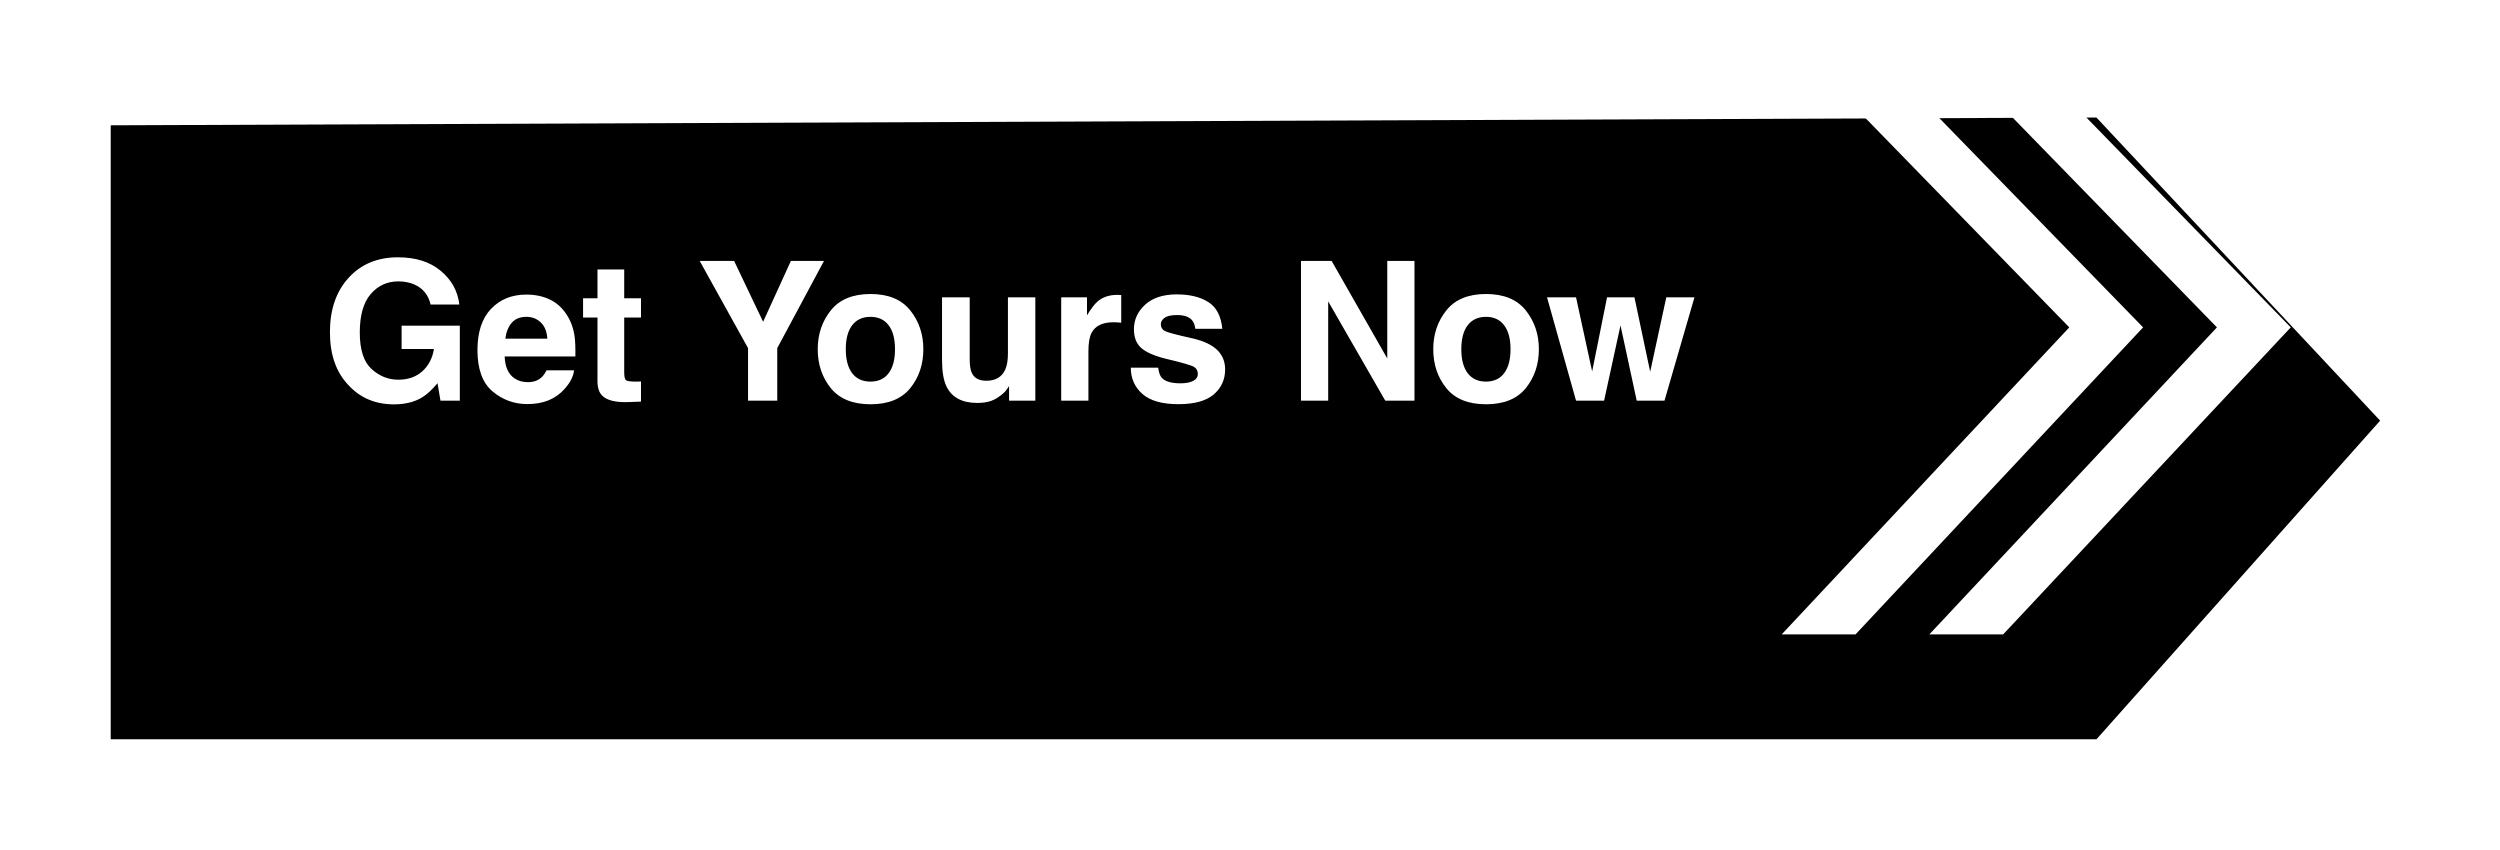 <svg width="206" height="70" viewBox="0 0 206 70" fill="none" xmlns="http://www.w3.org/2000/svg">
<g filter="url(#filter0_d_1001_330)">
<path d="M4 2.64L167.625 2L191 26.976L167.625 53.233H4V2.64Z" fill="black"/>
</g>
<path d="M152.896 2.641H146.812L170.508 26.976L146.812 52.273H152.896L176.592 26.976L152.896 2.641Z" fill="white"/>
<path d="M165.062 2.641H158.979L182.674 26.976L158.979 52.273H165.062L188.758 26.976L165.062 2.641Z" fill="white"/>
<path d="M34.803 32.733C34.167 33.124 33.386 33.319 32.459 33.319C30.933 33.319 29.683 32.791 28.709 31.733C27.693 30.671 27.186 29.218 27.186 27.374C27.186 25.509 27.699 24.015 28.725 22.89C29.751 21.765 31.107 21.202 32.795 21.202C34.258 21.202 35.433 21.575 36.318 22.319C37.209 23.059 37.719 23.983 37.85 25.093H35.482C35.3 24.306 34.855 23.757 34.147 23.444C33.751 23.273 33.31 23.186 32.826 23.186C31.899 23.186 31.136 23.538 30.537 24.241C29.943 24.939 29.646 25.991 29.646 27.398C29.646 28.814 29.969 29.817 30.615 30.405C31.261 30.994 31.995 31.288 32.818 31.288C33.626 31.288 34.287 31.056 34.803 30.593C35.318 30.124 35.636 29.512 35.756 28.757H33.092V26.835H37.889V33.015H36.295L36.053 31.577C35.589 32.124 35.172 32.509 34.803 32.733ZM47.303 30.515C47.245 31.02 46.982 31.533 46.514 32.054C45.785 32.882 44.764 33.296 43.451 33.296C42.368 33.296 41.412 32.947 40.584 32.249C39.756 31.551 39.342 30.416 39.342 28.843C39.342 27.369 39.714 26.239 40.459 25.452C41.209 24.666 42.18 24.273 43.373 24.273C44.081 24.273 44.719 24.405 45.287 24.671C45.855 24.936 46.324 25.356 46.693 25.929C47.027 26.434 47.243 27.02 47.342 27.686C47.399 28.077 47.422 28.64 47.412 29.374H41.584C41.615 30.228 41.883 30.827 42.389 31.171C42.696 31.384 43.066 31.491 43.498 31.491C43.956 31.491 44.329 31.361 44.615 31.101C44.772 30.96 44.91 30.765 45.029 30.515H47.303ZM45.1 27.905C45.063 27.317 44.883 26.871 44.56 26.569C44.243 26.262 43.847 26.108 43.373 26.108C42.857 26.108 42.456 26.27 42.17 26.593C41.889 26.916 41.712 27.353 41.639 27.905H45.1ZM52.818 31.429V33.093L51.764 33.132C50.712 33.168 49.993 32.986 49.607 32.585C49.357 32.33 49.232 31.936 49.232 31.405V26.163H48.045V24.577H49.232V22.202H51.435V24.577H52.818V26.163H51.435V30.663C51.435 31.012 51.48 31.231 51.568 31.319C51.657 31.403 51.928 31.444 52.381 31.444C52.449 31.444 52.519 31.444 52.592 31.444C52.67 31.439 52.745 31.434 52.818 31.429ZM67.897 21.499L64.045 28.686V33.015H61.639V28.686L57.654 21.499H60.49L62.881 26.515L65.17 21.499H67.897ZM75.006 25.577C75.725 26.478 76.084 27.543 76.084 28.773C76.084 30.023 75.725 31.093 75.006 31.983C74.287 32.869 73.196 33.312 71.732 33.312C70.269 33.312 69.178 32.869 68.459 31.983C67.74 31.093 67.381 30.023 67.381 28.773C67.381 27.543 67.74 26.478 68.459 25.577C69.178 24.676 70.269 24.226 71.732 24.226C73.196 24.226 74.287 24.676 75.006 25.577ZM71.725 26.108C71.074 26.108 70.571 26.34 70.217 26.804C69.868 27.262 69.693 27.918 69.693 28.773C69.693 29.627 69.868 30.285 70.217 30.749C70.571 31.213 71.074 31.444 71.725 31.444C72.376 31.444 72.876 31.213 73.225 30.749C73.574 30.285 73.748 29.627 73.748 28.773C73.748 27.918 73.574 27.262 73.225 26.804C72.876 26.34 72.376 26.108 71.725 26.108ZM83.147 31.811C83.126 31.838 83.074 31.916 82.99 32.046C82.907 32.176 82.808 32.291 82.693 32.39C82.344 32.702 82.006 32.916 81.678 33.03C81.355 33.145 80.975 33.202 80.537 33.202C79.277 33.202 78.428 32.749 77.99 31.843C77.745 31.343 77.623 30.606 77.623 29.632V24.499H79.904V29.632C79.904 30.116 79.962 30.481 80.076 30.726C80.279 31.158 80.678 31.374 81.272 31.374C82.032 31.374 82.553 31.067 82.834 30.452C82.98 30.119 83.053 29.679 83.053 29.132V24.499H85.311V33.015H83.147V31.811ZM91.748 26.554C90.852 26.554 90.251 26.845 89.943 27.429C89.772 27.757 89.686 28.262 89.686 28.944V33.015H87.443V24.499H89.568V25.983C89.912 25.416 90.212 25.028 90.467 24.819C90.883 24.47 91.425 24.296 92.092 24.296C92.133 24.296 92.167 24.299 92.193 24.304C92.225 24.304 92.29 24.306 92.389 24.311V26.593C92.248 26.577 92.123 26.567 92.014 26.561C91.904 26.556 91.816 26.554 91.748 26.554ZM99.568 24.89C100.235 25.317 100.618 26.051 100.717 27.093H98.49C98.459 26.806 98.378 26.58 98.248 26.413C98.003 26.111 97.587 25.96 96.998 25.96C96.514 25.96 96.167 26.035 95.959 26.186C95.756 26.338 95.654 26.515 95.654 26.718C95.654 26.973 95.764 27.158 95.982 27.273C96.201 27.392 96.975 27.598 98.303 27.89C99.188 28.098 99.852 28.413 100.295 28.835C100.732 29.262 100.951 29.796 100.951 30.436C100.951 31.28 100.636 31.97 100.006 32.507C99.381 33.038 98.412 33.304 97.1 33.304C95.761 33.304 94.772 33.023 94.131 32.46C93.495 31.892 93.178 31.171 93.178 30.296H95.436C95.482 30.692 95.584 30.973 95.74 31.14C96.016 31.436 96.527 31.585 97.272 31.585C97.709 31.585 98.055 31.52 98.311 31.39C98.571 31.259 98.701 31.064 98.701 30.804C98.701 30.554 98.597 30.364 98.389 30.233C98.18 30.103 97.407 29.879 96.068 29.561C95.105 29.322 94.425 29.023 94.029 28.663C93.633 28.309 93.436 27.799 93.436 27.132C93.436 26.345 93.743 25.671 94.357 25.108C94.977 24.541 95.847 24.257 96.967 24.257C98.029 24.257 98.897 24.468 99.568 24.89ZM116.553 33.015H114.146L109.443 24.835V33.015H107.201V21.499H109.725L114.311 29.538V21.499H116.553V33.015ZM125.725 25.577C126.443 26.478 126.803 27.543 126.803 28.773C126.803 30.023 126.443 31.093 125.725 31.983C125.006 32.869 123.915 33.312 122.451 33.312C120.988 33.312 119.896 32.869 119.178 31.983C118.459 31.093 118.1 30.023 118.1 28.773C118.1 27.543 118.459 26.478 119.178 25.577C119.896 24.676 120.988 24.226 122.451 24.226C123.915 24.226 125.006 24.676 125.725 25.577ZM122.443 26.108C121.792 26.108 121.29 26.34 120.936 26.804C120.587 27.262 120.412 27.918 120.412 28.773C120.412 29.627 120.587 30.285 120.936 30.749C121.29 31.213 121.792 31.444 122.443 31.444C123.094 31.444 123.594 31.213 123.943 30.749C124.292 30.285 124.467 29.627 124.467 28.773C124.467 27.918 124.292 27.262 123.943 26.804C123.594 26.34 123.094 26.108 122.443 26.108ZM134.865 33.015L133.529 26.811L132.178 33.015H129.865L127.475 24.499H129.865L131.193 30.608L132.42 24.499H134.678L135.975 30.632L137.303 24.499H139.623L137.154 33.015H134.865Z" fill="white"/>
<defs>
<filter id="filter0_d_1001_330" x="0.158" y="0.719" width="204.932" height="69.164" filterUnits="userSpaceOnUse" color-interpolation-filters="sRGB">
<feFlood flood-opacity="0" result="BackgroundImageFix"/>
<feColorMatrix in="SourceAlpha" type="matrix" values="0 0 0 0 0 0 0 0 0 0 0 0 0 0 0 0 0 0 127 0" result="hardAlpha"/>
<feOffset dx="5.123" dy="7.685"/>
<feGaussianBlur stdDeviation="4.483"/>
<feComposite in2="hardAlpha" operator="out"/>
<feColorMatrix type="matrix" values="0 0 0 0 0 0 0 0 0 0 0 0 0 0 0 0 0 0 0.1 0"/>
<feBlend mode="normal" in2="BackgroundImageFix" result="effect1_dropShadow_1001_330"/>
<feBlend mode="normal" in="SourceGraphic" in2="effect1_dropShadow_1001_330" result="shape"/>
</filter>
</defs>
</svg>
